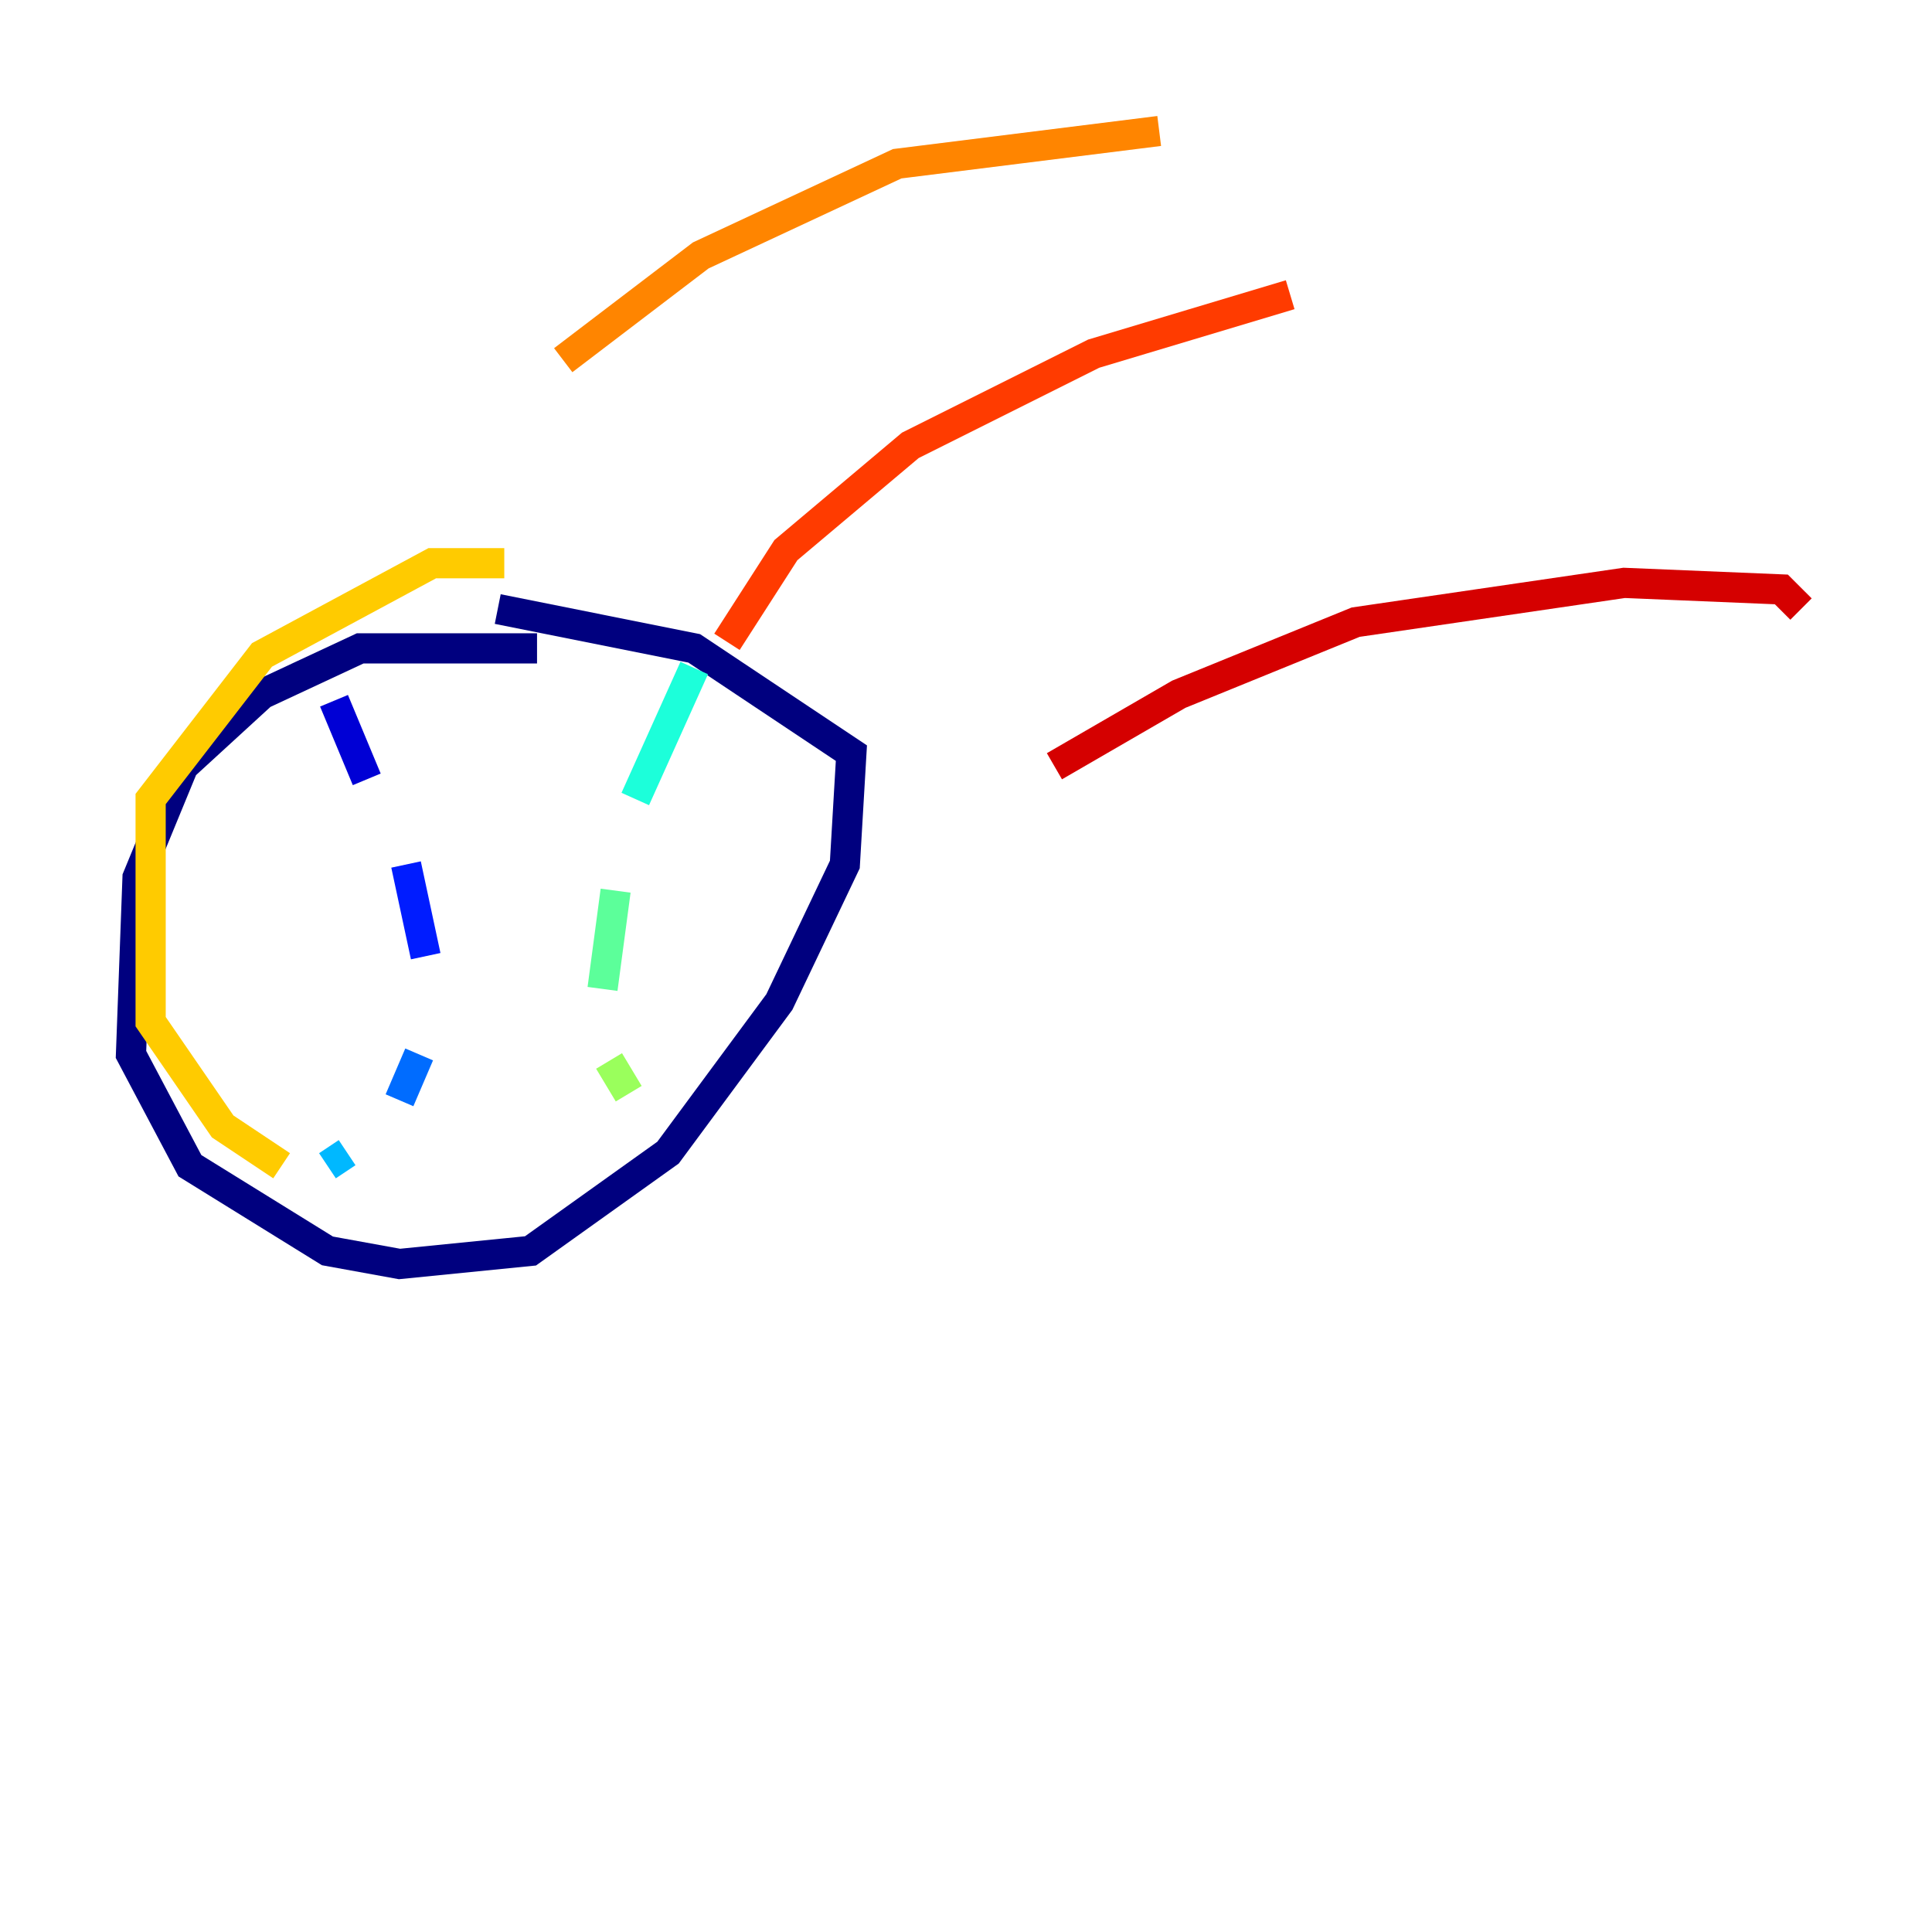<?xml version="1.0" encoding="utf-8" ?>
<svg baseProfile="tiny" height="128" version="1.2" viewBox="0,0,128,128" width="128" xmlns="http://www.w3.org/2000/svg" xmlns:ev="http://www.w3.org/2001/xml-events" xmlns:xlink="http://www.w3.org/1999/xlink"><defs /><polyline fill="none" points="35.58,42.956 23.864,42.956 17.356,45.993 12.149,50.766 9.112,58.142 8.678,69.858 12.583,77.234 21.695,82.875 26.468,83.742 35.146,82.875 44.258,76.366 51.634,66.386 55.973,57.275 56.407,49.898 45.993,42.956 32.976,40.352" stroke="#00007f" stroke-width="2" /><polyline fill="none" points="22.129,46.427 24.298,51.634" stroke="#0000d5" stroke-width="2" /><polyline fill="none" points="26.902,57.275 28.203,63.349" stroke="#001cff" stroke-width="2" /><polyline fill="none" points="27.77,69.858 26.468,72.895" stroke="#006cff" stroke-width="2" /><polyline fill="none" points="22.997,76.366 21.695,77.234" stroke="#00b8ff" stroke-width="2" /><polyline fill="none" points="45.993,44.258 42.088,52.936" stroke="#1cffda" stroke-width="2" /><polyline fill="none" points="40.786,59.01 39.919,65.519" stroke="#5cff9a" stroke-width="2" /><polyline fill="none" points="40.352,70.291 41.654,72.461" stroke="#9aff5c" stroke-width="2" /><polyline fill="none" points="42.088,74.197 42.088,74.197" stroke="#daff1c" stroke-width="2" /><polyline fill="none" points="33.41,37.315 28.637,37.315 17.356,43.39 9.98,52.936 9.98,67.688 14.752,74.63 18.658,77.234" stroke="#ffcb00" stroke-width="2" /><polyline fill="none" points="76.8,8.678 59.444,10.848 46.427,16.922 37.315,23.864" stroke="#ff8500" stroke-width="2" /><polyline fill="none" points="85.478,19.525 72.461,23.43 60.312,29.505 52.068,36.447 48.163,42.522" stroke="#ff3b00" stroke-width="2" /><polyline fill="none" points="69.858,50.766 78.102,45.993 89.817,41.22 107.607,38.617 118.02,39.051 119.322,40.352" stroke="#d50000" stroke-width="2" /><polyline fill="none" points="66.82,71.593 66.82,71.593" stroke="#7f0000" stroke-width="2" /></svg>